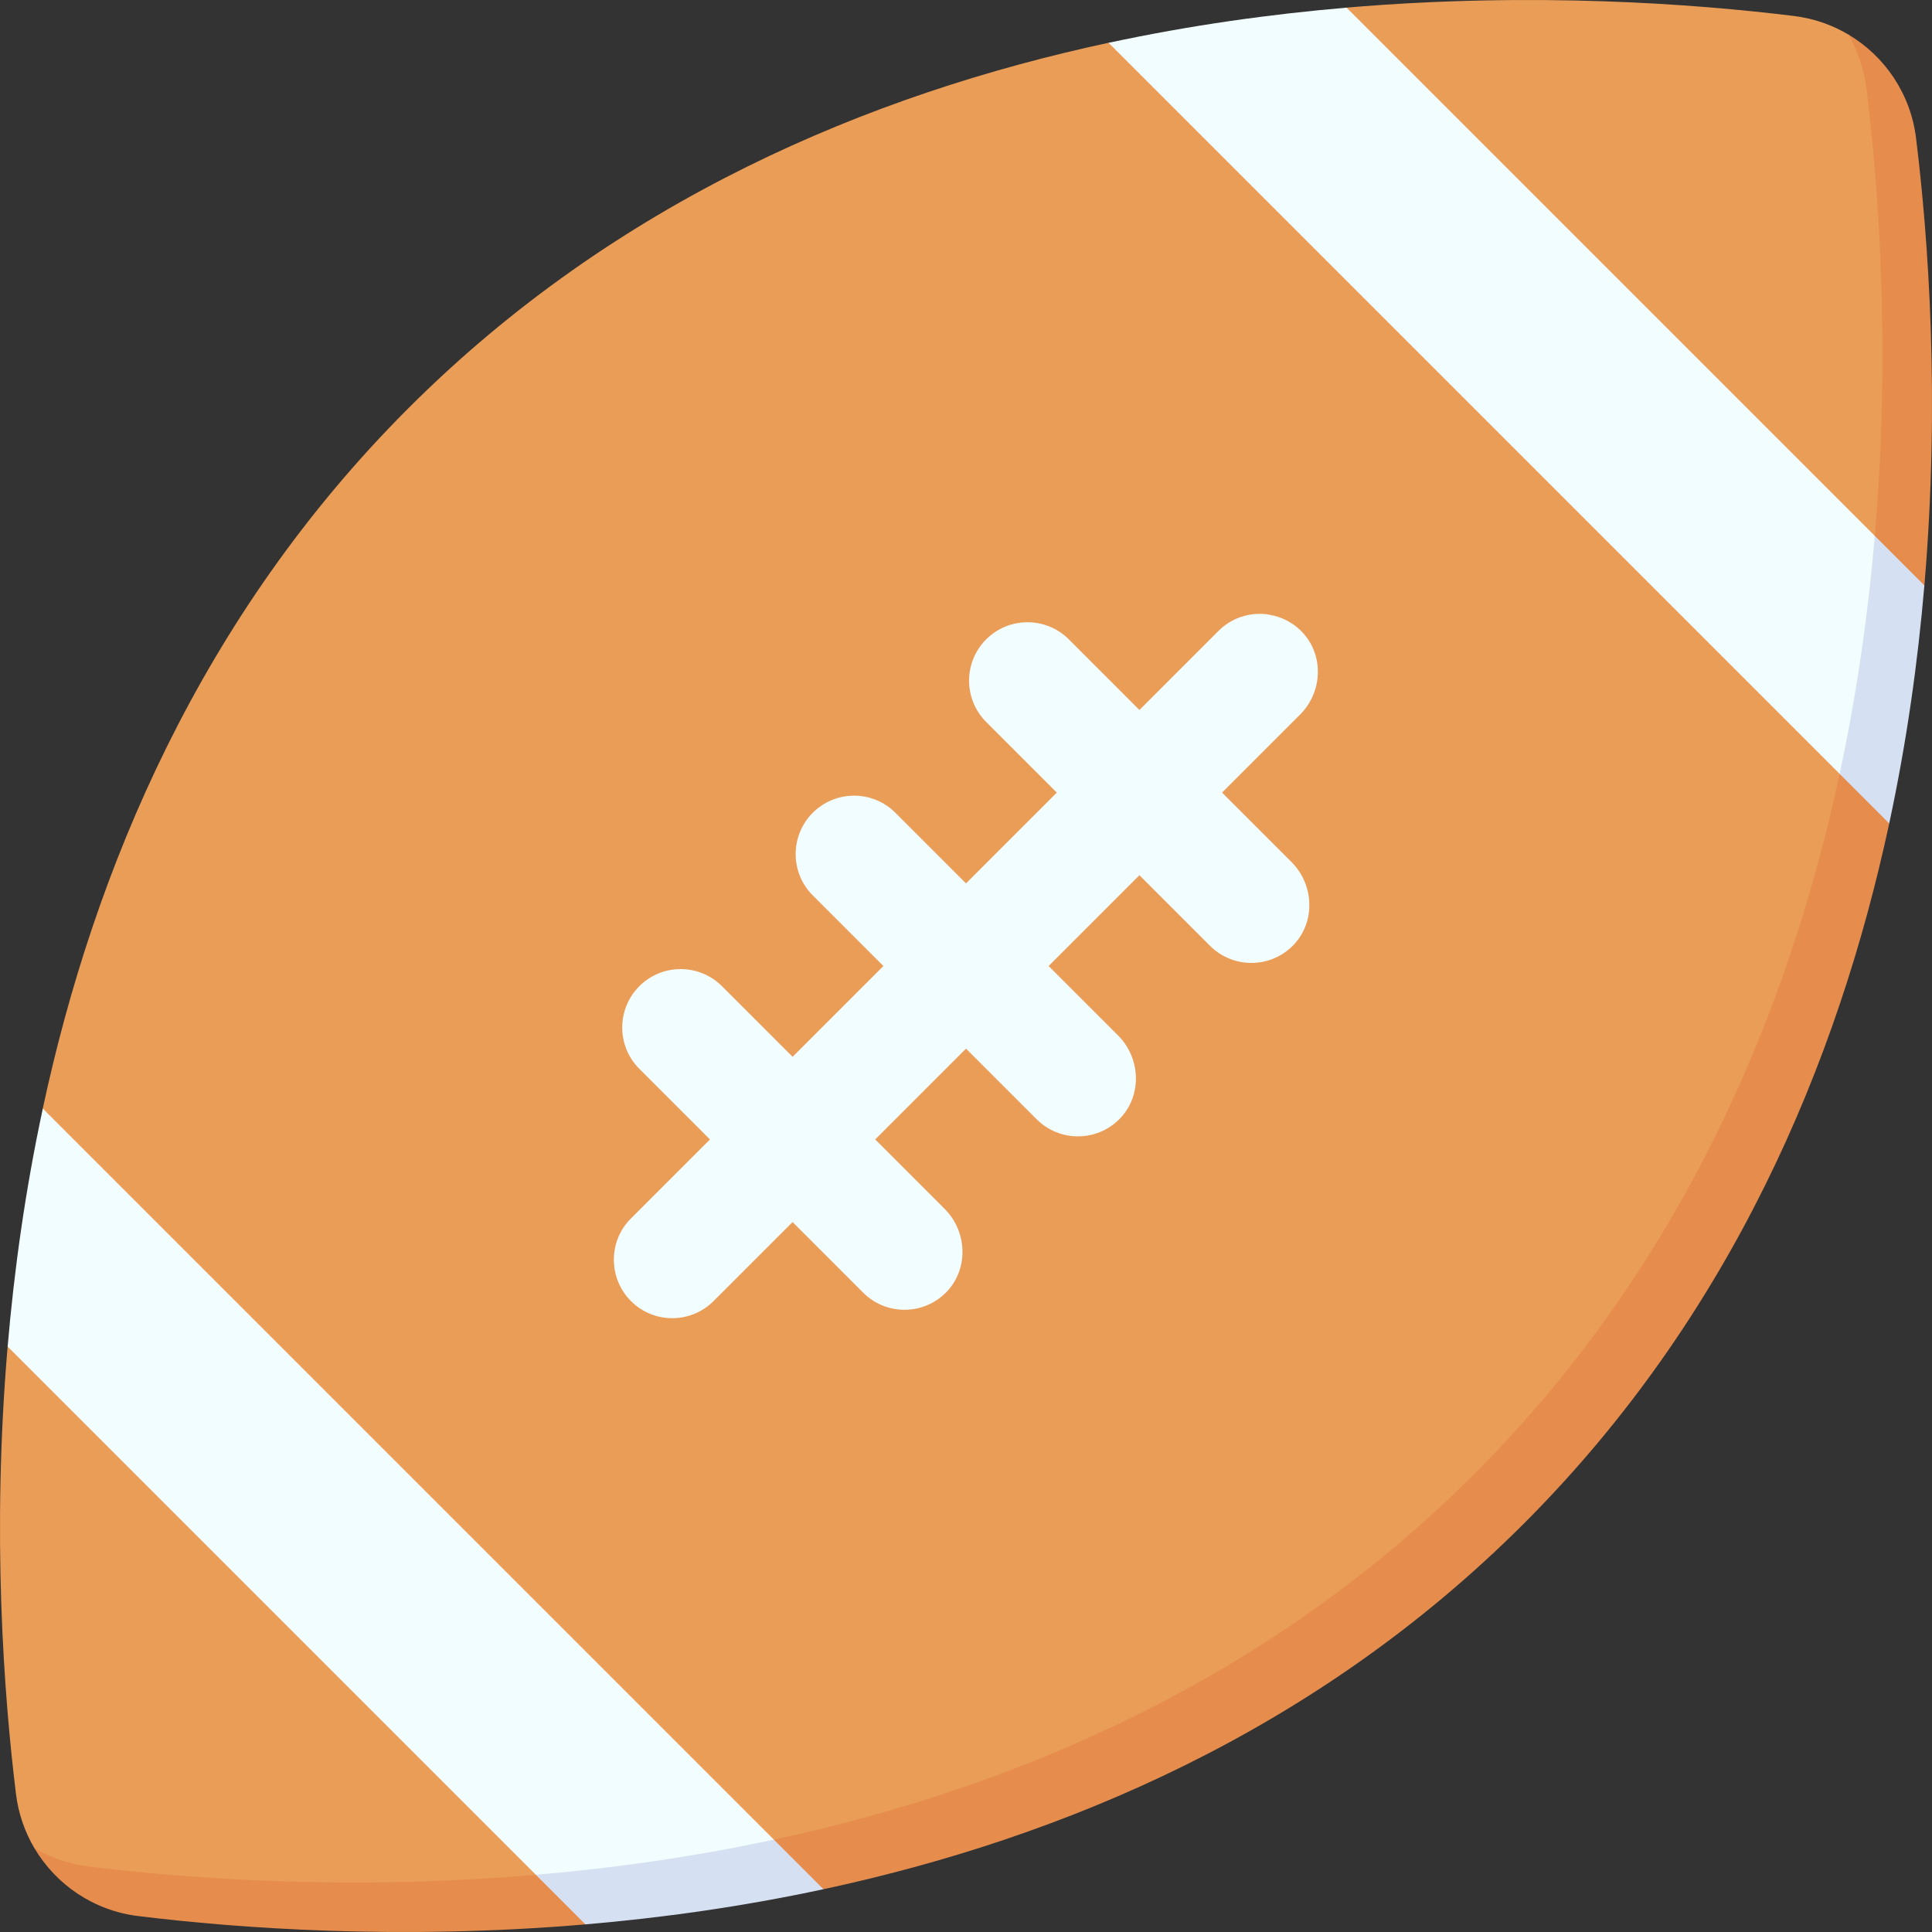 <svg id="Layer_1" enable-background="new 0 0 512 512" height="512" viewBox="0 0 512 512" width="512" xmlns="http://www.w3.org/2000/svg"><rect x="0" y="0" width="512" height="512" fill="#333333" stroke="none"/><g><g><path d="m397.234 397.234c120.43-120.43 112.369-298.925 103.966-367.224-1.432-11.635-11.192-20.757-11.192-20.757-4.354-2.615-9.292-4.364-14.581-5.015-26.345-3.242-69.086-6.432-118.566-2.217l-25.853 10.339-37.221-1.024c-63.275 13.585-130.503 41.787-185.583 96.868s-83.284 122.307-96.869 185.582l.807 38.699-10.122 24.376c-4.215 49.48-1.025 92.221 2.217 118.566.638 5.189 2.335 10.04 4.868 14.333 0 0 9.17 9.995 20.904 11.439 68.3 8.404 246.795 16.464 367.225-103.965z" fill="#ea9d57"/><path d="m155.449 502.47 45.632-6.235 3.998-8.712-193.735-193.735c-4.66 21.708-7.602 42.946-9.317 63.073l139.979 139.979z" fill="#f2fdff"/><path d="m502.47 155.449-6.235 45.632-8.712 3.998-193.735-193.735c21.708-4.66 42.946-7.602 63.073-9.317l139.979 139.979z" fill="#f2fdff"/><path d="m496.84 142.006 7.504-1.504 5.635 14.642c-1.714 20.127-4.656 41.366-9.317 63.074l-8.601 2.593-4.538-15.732c4.66-21.708 7.602-42.946 9.317-63.073z" fill="#d5e0f2"/><g><path d="m323.86 210.043 20.666-20.666c5.76-5.76 6.4-15.079 1.105-21.269-2.524-2.951-5.868-4.67-9.36-5.22-.082-.027-.164-.052-.245-.063-4.653-.657-9.548.804-13.126 4.383l-20.938 20.938-18.712-18.712c-6.047-6.047-15.851-6.047-21.897 0-6.047 6.047-6.047 15.85 0 21.897l18.712 18.712-24.063 24.063-18.712-18.712c-6.046-6.048-15.851-6.048-21.897 0-6.047 6.047-6.047 15.85 0 21.897l18.712 18.712-24.063 24.063-18.712-18.712c-6.046-6.047-15.851-6.047-21.897 0-6.047 6.047-6.047 15.851 0 21.897l18.712 18.712-20.938 20.938c-6.095 6.079-5.974 15.904 0 21.897 6.046 6.047 15.851 6.047 21.897 0l20.938-20.938 18.712 18.712c6.064 6.065 15.906 6.046 21.946-.049 6.055-6.109 5.706-16.093-.376-22.175l-18.385-18.385 24.063-24.063 18.712 18.712c6.065 6.065 15.907 6.046 21.948-.051 6.053-6.109 5.704-16.092-.377-22.174l-18.385-18.384 24.063-24.063 18.712 18.712c6.065 6.065 15.907 6.046 21.947-.05 6.054-6.109 5.705-16.093-.377-22.174z" fill="#f2fdff"/></g><path d="m142.006 496.84-1.504 7.504 14.642 5.635c20.127-1.714 41.366-4.656 63.074-9.317l2.593-8.601-15.732-4.538c-21.708 4.66-42.946 7.602-63.073 9.317z" fill="#d5e0f2"/><g fill="#e68d4e"><path d="m142.006 496.84c-49.477 4.214-92.222 1.032-118.566-2.21-5.189-.638-10.037-2.339-14.331-4.872 5.729 9.71 15.735 16.567 27.469 18.011 26.344 3.241 69.089 6.424 118.566 2.21l-6.563-6.563z"/><path d="m489.758 9.109c2.533 4.293 4.234 9.142 4.872 14.331 3.241 26.344 6.424 69.089 2.21 118.566l13.139 13.139c4.214-49.477 1.032-92.222-2.21-118.566-1.444-11.735-8.302-21.74-18.011-27.47z"/><path d="m487.523 205.079c-13.584 63.277-41.777 130.503-96.859 185.585s-122.309 83.274-185.585 96.859l13.139 13.139c63.277-13.584 130.503-41.777 185.585-96.859s83.275-122.308 96.859-185.585z"/></g></g></g></svg>